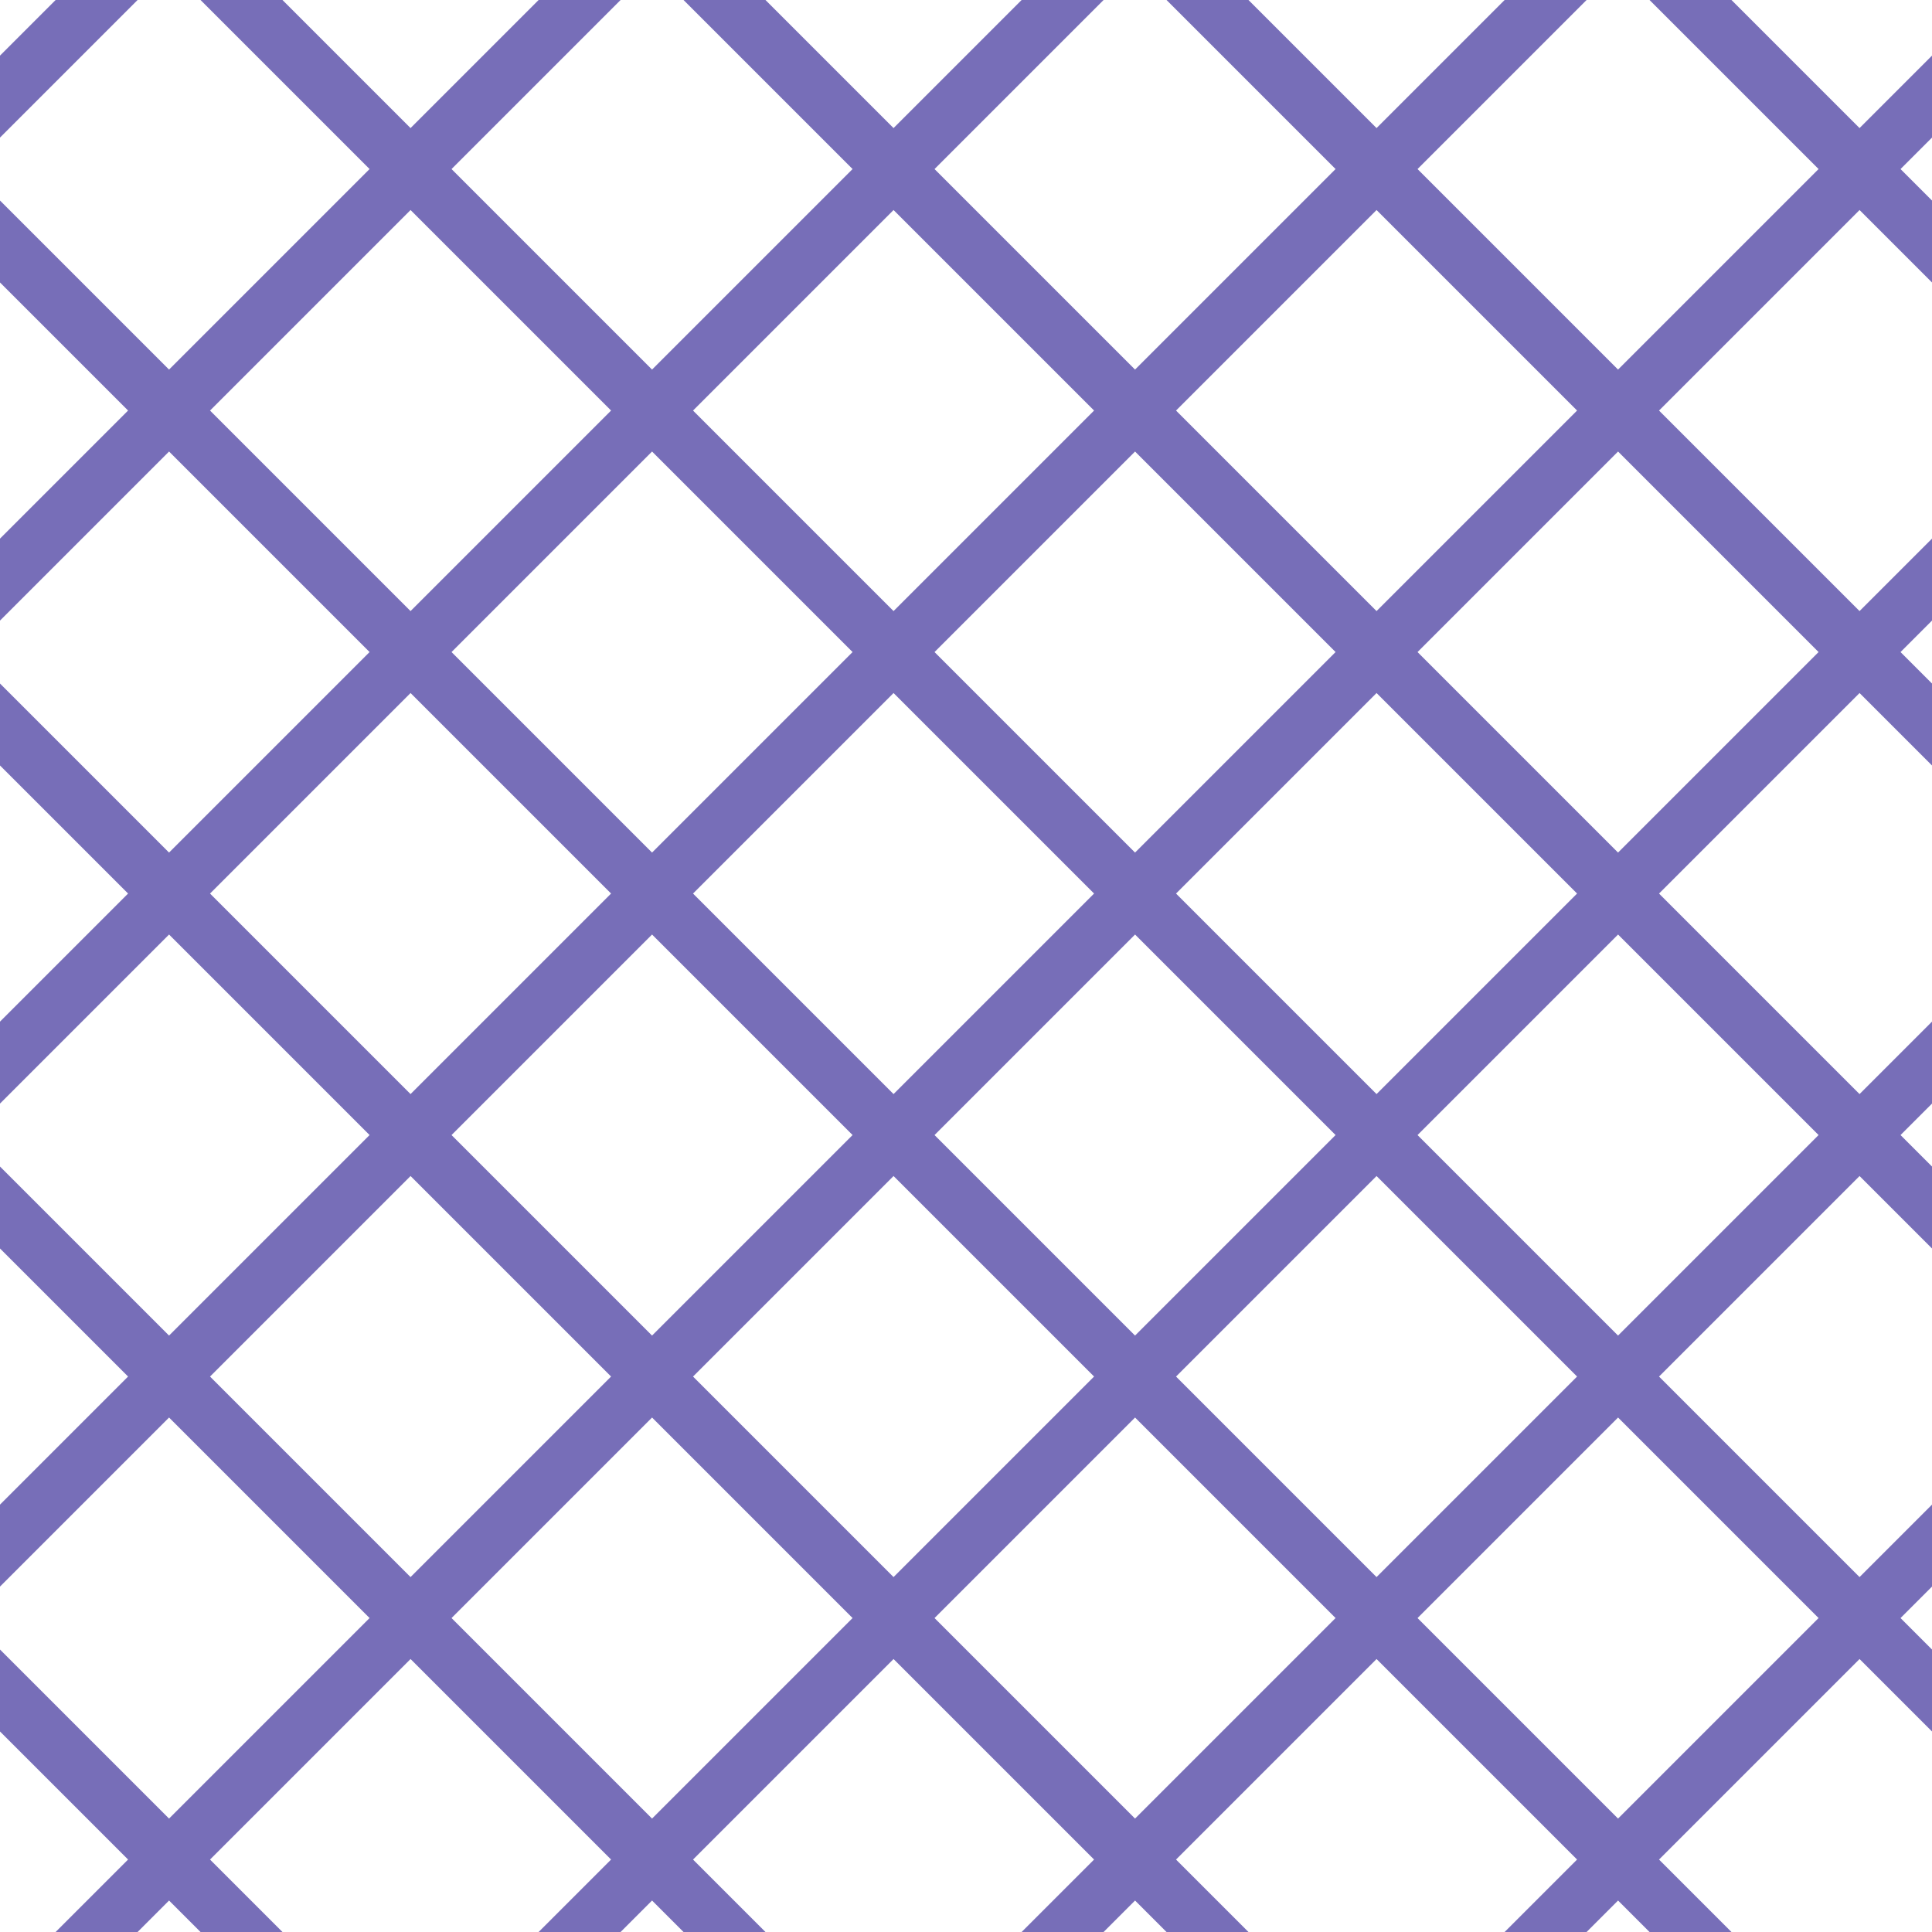 <?xml version="1.0" encoding="UTF-8"?>
<svg xmlns="http://www.w3.org/2000/svg" xmlns:xlink="http://www.w3.org/1999/xlink" style="isolation:isolate" viewBox="0 0 200 200" width="200" height="200">
<line x1='10' y1='0' x2='0' y2='10' stroke-width='6' stroke-linecap='square' stroke='#776EB8' />
<line x1='60' y1='0' x2='0' y2='60' stroke-width='6' stroke-linecap='square' stroke='#776EB8' />
<line x1='110' y1='0' x2='0' y2='110' stroke-width='6' stroke-linecap='square' stroke='#776EB8' />
<line x1='160' y1='0' x2='0' y2='160' stroke-width='6' stroke-linecap='square' stroke='#776EB8' />
<line x1='200' y1='10' x2='10' y2='200' stroke-width='6' stroke-linecap='square' stroke='#776EB8' />
<line x1='200' y1='60' x2='60' y2='200' stroke-width='6' stroke-linecap='square' stroke='#776EB8' />
<line x1='200' y1='110' x2='110' y2='200' stroke-width='6' stroke-linecap='square' stroke='#776EB8' />
<line x1='200' y1='160' x2='160' y2='200' stroke-width='6' stroke-linecap='square' stroke='#776EB8' />
<line x1='0' y1='25' x2='175' y2='200' stroke-width='6' stroke-linecap='square' stroke='#776EB8' />
<line x1='0' y1='75' x2='125' y2='200' stroke-width='6' stroke-linecap='square' stroke='#776EB8' />
<line x1='0' y1='125' x2='75' y2='200' stroke-width='6' stroke-linecap='square' stroke='#776EB8' />
<line x1='0' y1='175' x2='25' y2='200' stroke-width='6' stroke-linecap='square' stroke='#776EB8' />
<line x1='25' y1='0' x2='200' y2='175' stroke-width='6' stroke-linecap='square' stroke='#776EB8' />
<line x1='75' y1='0' x2='200' y2='125' stroke-width='6' stroke-linecap='square' stroke='#776EB8' />
<line x1='125' y1='0' x2='200' y2='75' stroke-width='6' stroke-linecap='square' stroke='#776EB8' />
<line x1='175' y1='0' x2='200' y2='25' stroke-width='6' stroke-linecap='square' stroke='#776EB8' />
</svg>
